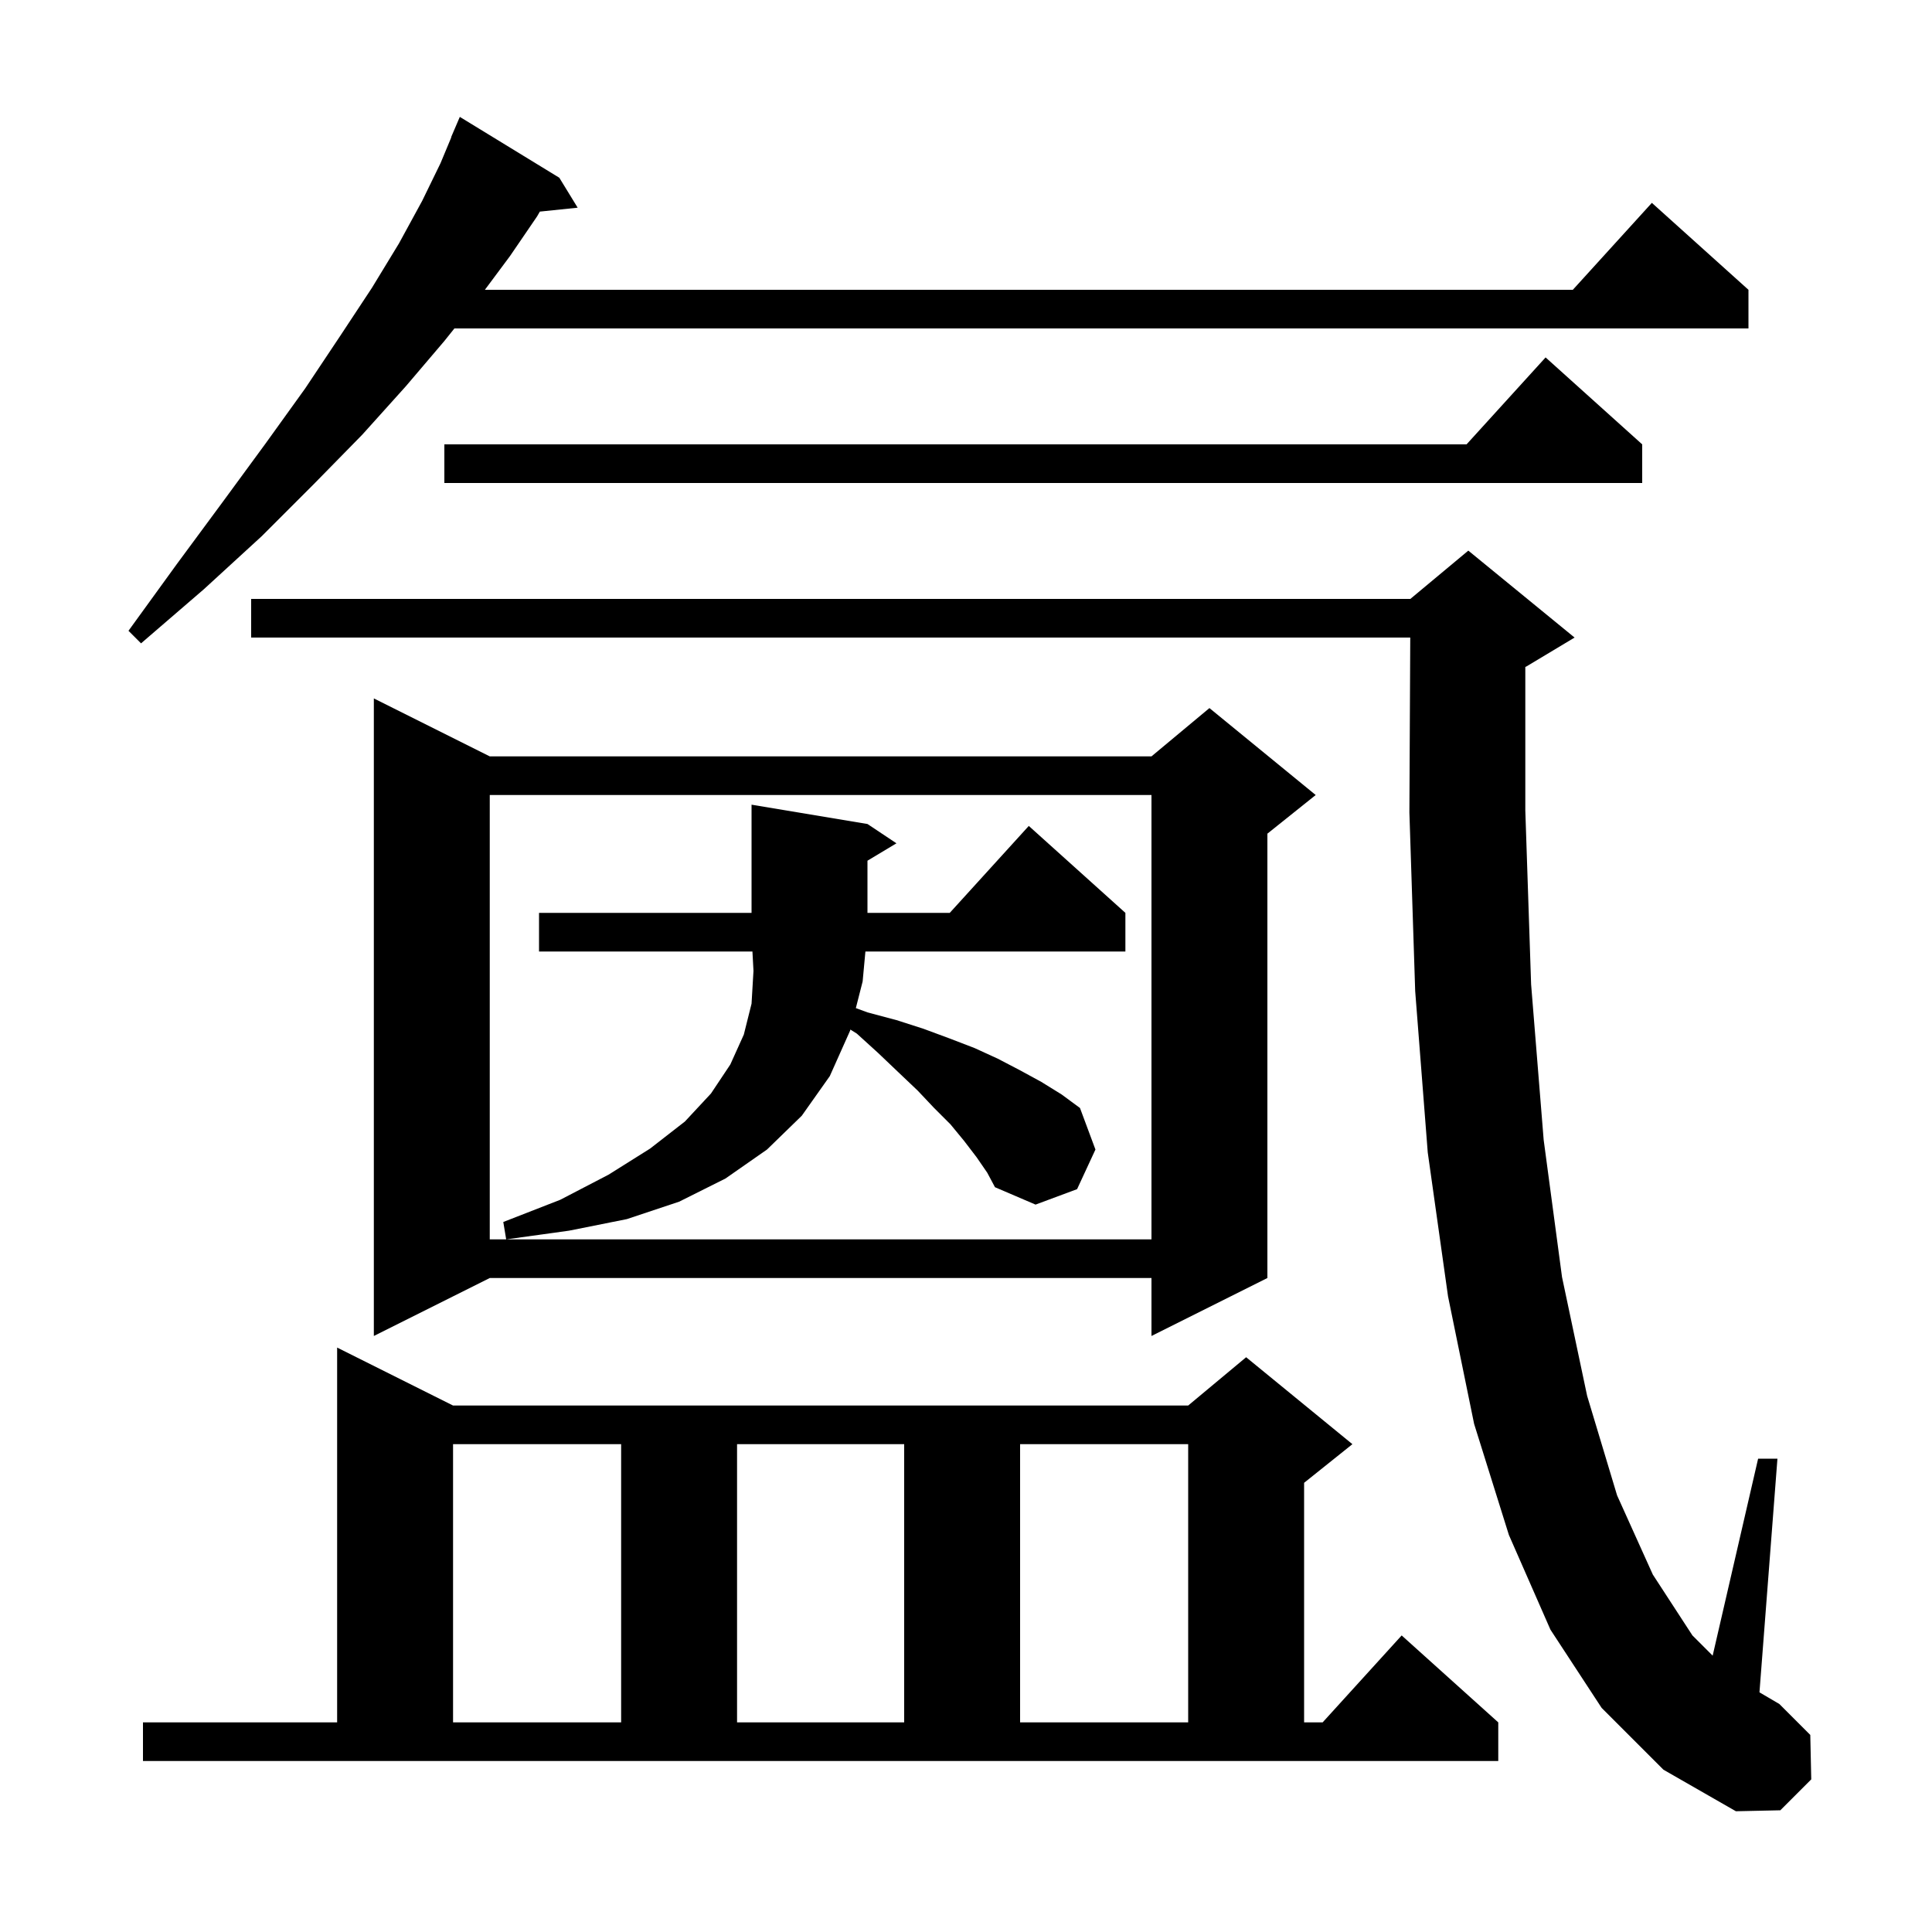 <svg xmlns="http://www.w3.org/2000/svg" xmlns:xlink="http://www.w3.org/1999/xlink" version="1.1" baseProfile="full" viewBox="0 0 200 200" width="200" height="200">
<g fill="black">
<path d="M 165.8 176.8 L 160.5 168.7 L 156.2 158.9 L 152.6 147.4 L 149.9 134.2 L 147.8 119.3 L 146.5 102.6 L 145.9 84.1 L 145.989 66.0 L 26.0 66.0 L 26.0 62.0 L 146.0 62.0 L 152.0 57.0 L 163.0 66.0 L 158.0 69.0 L 157.9 69.042 L 157.9 83.9 L 158.5 101.9 L 159.8 118.0 L 161.7 132.2 L 164.3 144.5 L 167.4 154.8 L 171.1 163.0 L 175.2 169.3 L 177.294 171.394 L 182.0 151.0 L 184.0 151.0 L 182.139 175.19 L 184.2 176.4 L 187.4 179.6 L 187.5 184.2 L 184.3 187.4 L 179.7 187.5 L 172.2 183.2 Z M 14.8 178.3 L 34.9 178.3 L 34.9 139.5 L 46.9 145.5 L 123.0 145.5 L 129.0 140.5 L 140.0 149.5 L 135.0 153.5 L 135.0 178.3 L 136.918 178.3 L 145.1 169.3 L 155.1 178.3 L 155.1 182.3 L 14.8 182.3 Z M 46.9 149.5 L 46.9 178.3 L 64.3 178.3 L 64.3 149.5 Z M 76.3 149.5 L 76.3 178.3 L 93.6 178.3 L 93.6 149.5 Z M 105.6 149.5 L 105.6 178.3 L 123.0 178.3 L 123.0 149.5 Z M 50.7 78.3 L 119.2 78.3 L 125.2 73.3 L 136.2 82.3 L 131.2 86.3 L 131.2 132.3 L 119.2 138.3 L 119.2 132.3 L 50.7 132.3 L 38.7 138.3 L 38.7 72.3 Z M 50.7 82.3 L 50.7 128.3 L 119.2 128.3 L 119.2 82.3 Z M 101.1 119.8 L 99.8 118.1 L 98.4 116.4 L 96.7 114.7 L 95.0 112.9 L 93.0 111.0 L 90.9 109.0 L 88.7 107.0 L 88.031 106.579 L 88.0 106.7 L 85.9 111.4 L 83.0 115.5 L 79.4 119.0 L 75.1 122.0 L 70.3 124.4 L 64.9 126.2 L 58.9 127.4 L 52.4 128.3 L 52.1 126.5 L 58.0 124.2 L 63.0 121.6 L 67.3 118.9 L 70.9 116.1 L 73.6 113.2 L 75.6 110.2 L 77.0 107.1 L 77.8 103.9 L 78.0 100.5 L 77.892 98.5 L 55.8 98.5 L 55.8 94.5 L 77.8 94.5 L 77.8 83.3 L 89.8 85.3 L 92.8 87.3 L 89.8 89.1 L 89.8 94.5 L 98.318 94.5 L 106.5 85.5 L 116.5 94.5 L 116.5 98.5 L 89.587 98.5 L 89.3 101.6 L 88.597 104.359 L 89.8 104.8 L 92.8 105.6 L 95.6 106.5 L 98.3 107.5 L 100.9 108.5 L 103.3 109.6 L 105.6 110.8 L 107.8 112.0 L 109.9 113.3 L 111.8 114.7 L 113.4 119.0 L 111.5 123.1 L 107.2 124.7 L 103.0 122.9 L 102.2 121.4 Z M 57.9 18.4 L 59.8 21.5 L 55.885 21.905 L 55.6 22.4 L 52.8 26.5 L 50.195 30.0 L 162.818 30.0 L 171.0 21.0 L 181.0 30.0 L 181.0 34.0 L 47.04 34.0 L 46.0 35.3 L 42.0 40.0 L 37.5 45.0 L 32.5 50.1 L 27.1 55.5 L 21.1 61.0 L 14.6 66.6 L 13.3 65.3 L 18.3 58.4 L 23.1 51.9 L 27.5 45.9 L 31.6 40.2 L 35.2 34.8 L 38.5 29.8 L 41.3 25.2 L 43.7 20.8 L 45.6 16.9 L 46.722 14.208 L 46.7 14.2 L 47.6 12.1 Z M 170.0 46.0 L 170.0 50.0 L 46.0 50.0 L 46.0 46.0 L 151.818 46.0 L 160.0 37.0 Z " />
</g>
</svg>
